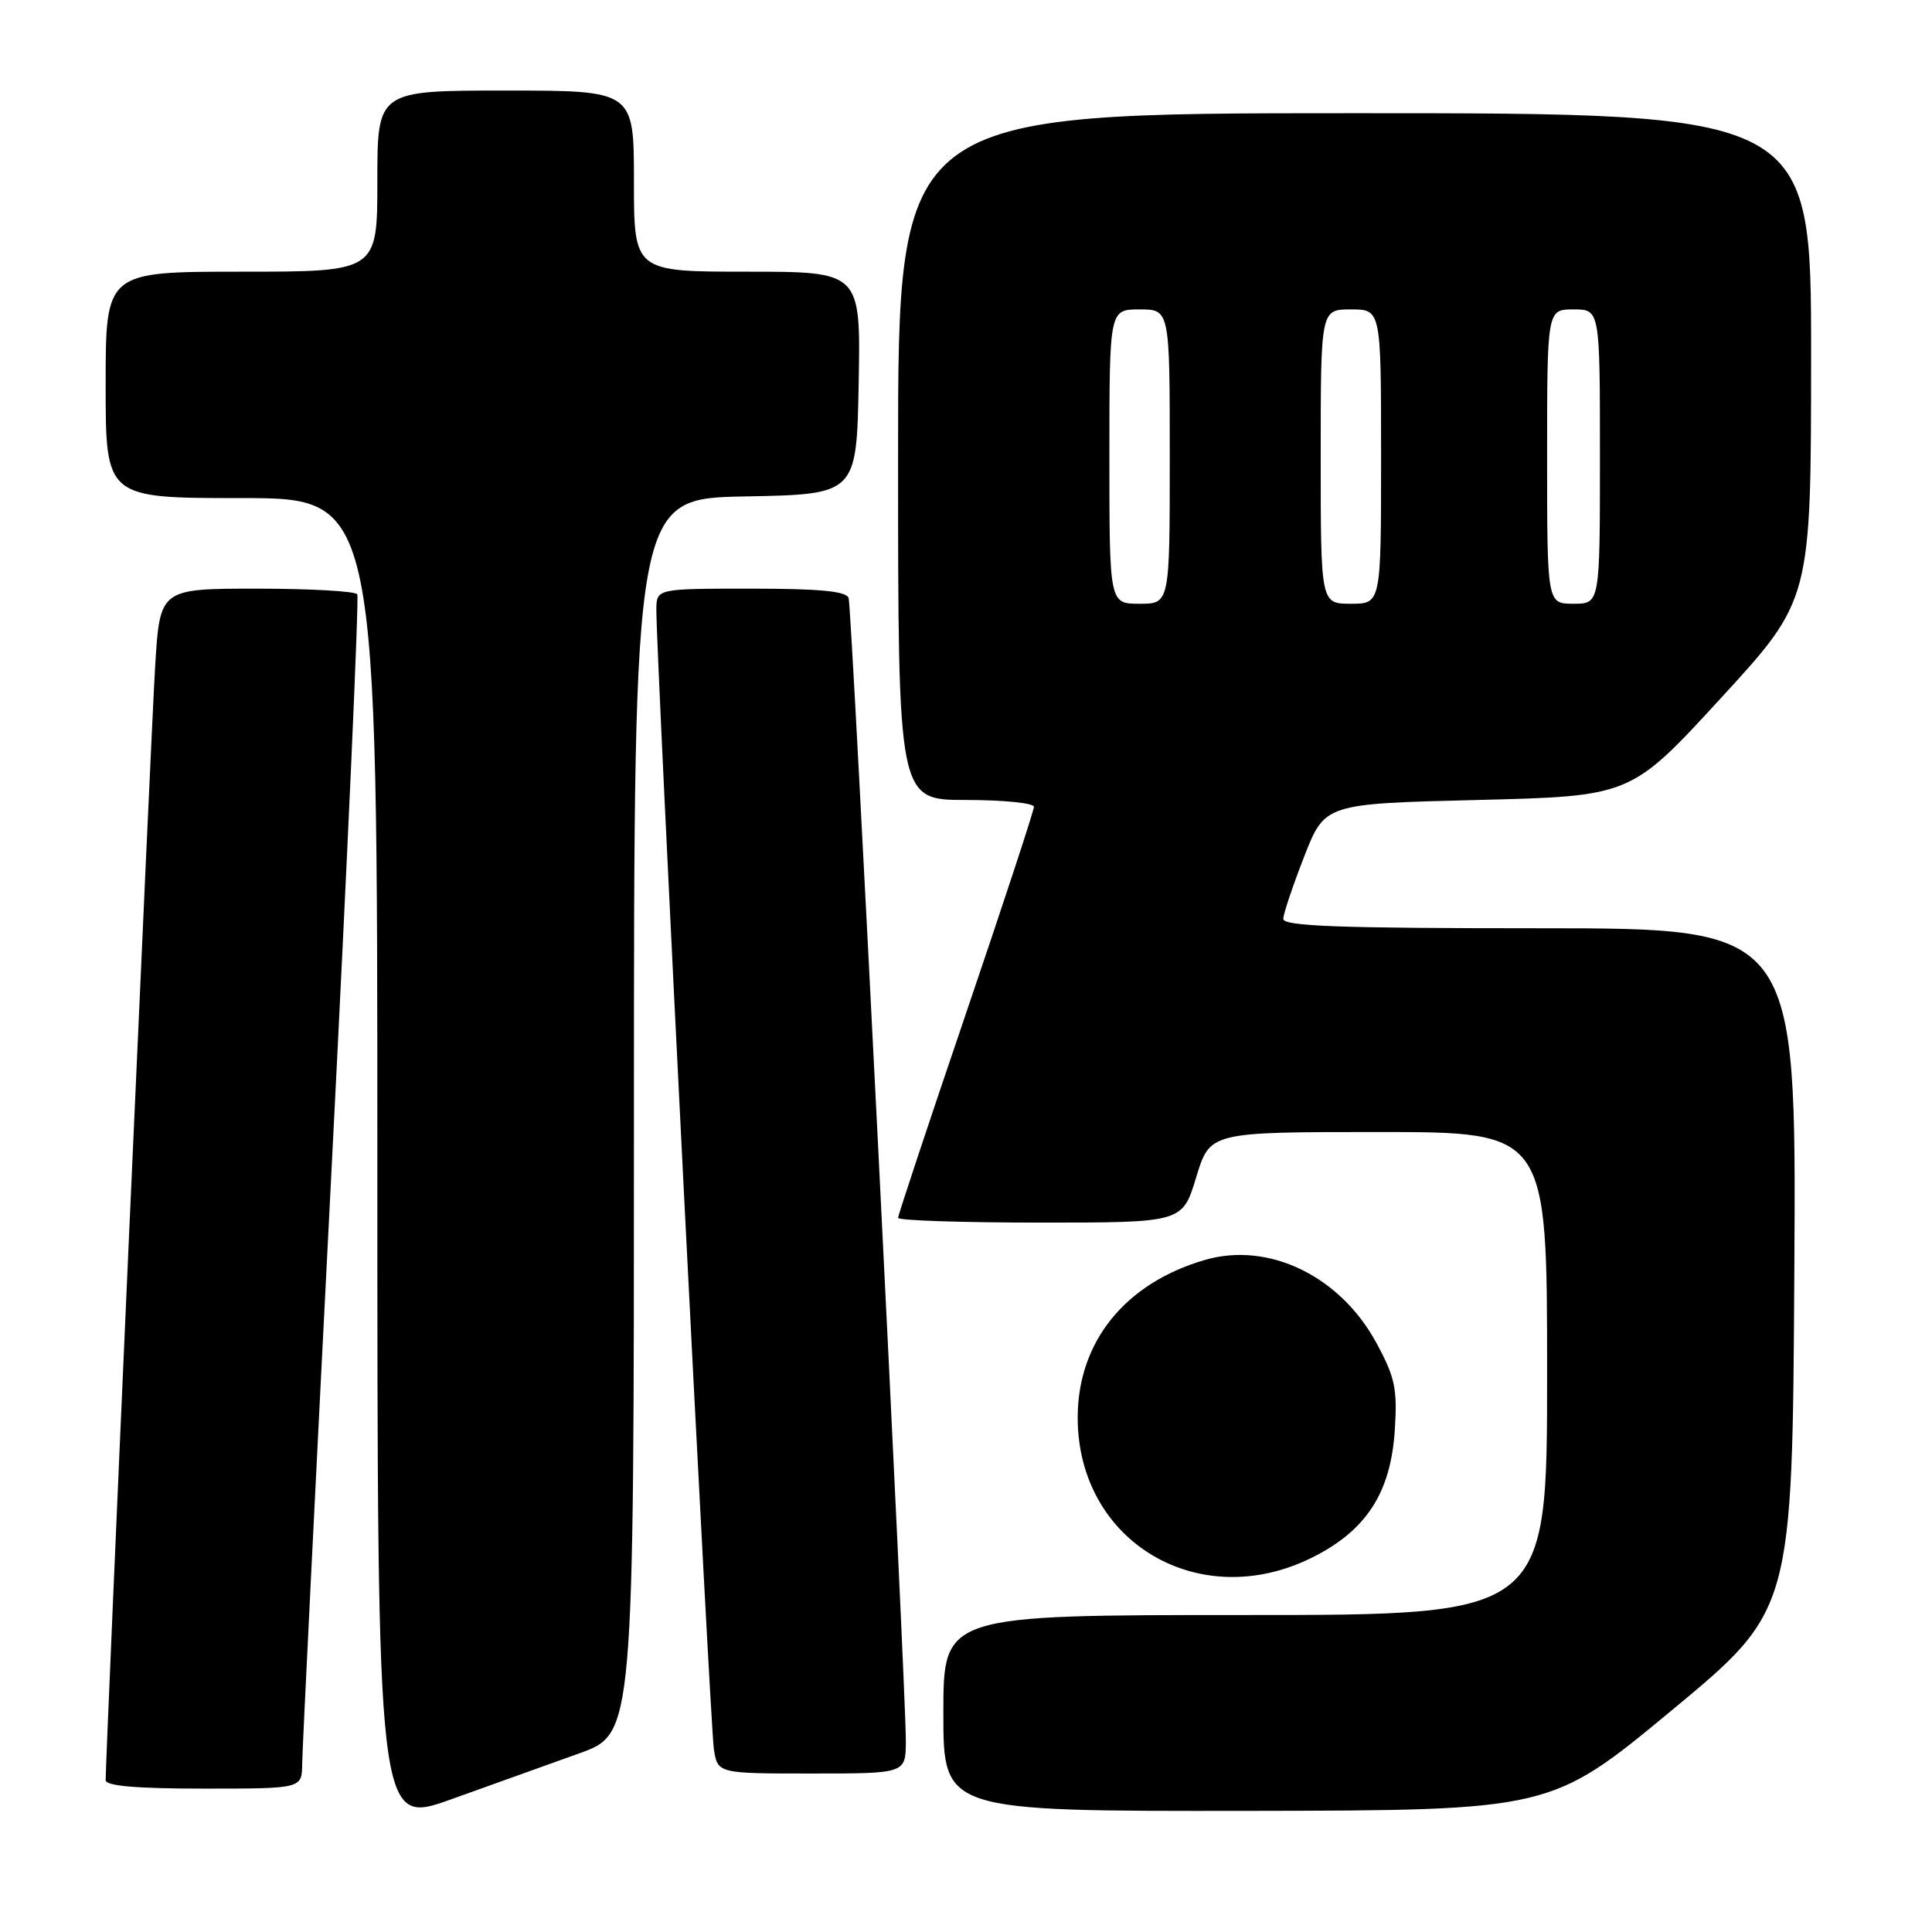 <?xml version="1.0" encoding="UTF-8" standalone="no"?>
<!DOCTYPE svg PUBLIC "-//W3C//DTD SVG 1.1//EN" "http://www.w3.org/Graphics/SVG/1.1/DTD/svg11.dtd" >
<svg xmlns="http://www.w3.org/2000/svg" xmlns:xlink="http://www.w3.org/1999/xlink" version="1.1" viewBox="0 0 256 256">
 <g >
 <path fill="currentColor"
d=" M 76.75 232.33 C 84.00 229.73 84.00 229.73 84.00 147.89 C 84.00 66.05 84.00 66.05 98.75 65.78 C 113.50 65.50 113.50 65.50 113.78 50.75 C 114.05 36.00 114.05 36.00 99.03 36.00 C 84.00 36.00 84.00 36.00 84.00 24.00 C 84.00 12.00 84.00 12.00 67.00 12.00 C 50.00 12.00 50.00 12.00 50.00 24.00 C 50.00 36.00 50.00 36.00 32.00 36.00 C 14.00 36.00 14.00 36.00 14.00 51.00 C 14.00 66.00 14.00 66.00 32.00 66.00 C 50.00 66.00 50.00 66.00 50.00 153.96 C 50.00 241.91 50.00 241.91 59.75 238.43 C 65.11 236.51 72.76 233.77 76.75 232.33 Z  M 221.50 226.64 C 237.50 213.38 237.50 213.38 237.76 168.19 C 238.02 123.00 238.02 123.00 204.01 123.00 C 177.45 123.00 170.01 122.73 170.04 121.75 C 170.06 121.06 171.31 117.35 172.81 113.50 C 175.55 106.50 175.55 106.50 195.82 106.00 C 216.10 105.50 216.10 105.50 228.03 92.50 C 239.97 79.50 239.97 79.50 239.98 47.25 C 240.00 15.00 240.00 15.00 179.50 15.00 C 119.00 15.00 119.00 15.00 119.00 60.50 C 119.00 106.00 119.00 106.00 128.00 106.00 C 132.95 106.00 137.00 106.41 137.00 106.91 C 137.00 107.41 132.95 119.73 128.00 134.28 C 123.05 148.83 119.00 161.02 119.00 161.37 C 119.00 161.72 127.48 162.00 137.84 162.00 C 156.68 162.00 156.68 162.00 158.50 156.00 C 160.32 150.00 160.32 150.00 182.66 150.00 C 205.00 150.00 205.00 150.00 205.00 182.00 C 205.00 214.00 205.00 214.00 165.00 214.00 C 125.00 214.00 125.00 214.00 125.00 227.00 C 125.00 240.00 125.00 240.00 165.25 239.95 C 205.50 239.89 205.50 239.89 221.50 226.64 Z  M 40.04 233.75 C 40.05 231.96 41.81 196.53 43.93 155.00 C 46.05 113.47 47.59 79.16 47.34 78.75 C 47.09 78.34 41.10 78.00 34.04 78.00 C 21.19 78.00 21.19 78.00 20.56 88.25 C 20.03 96.93 14.00 232.60 14.00 235.88 C 14.00 236.65 18.07 237.00 27.00 237.00 C 40.00 237.00 40.00 237.00 40.04 233.75 Z  M 120.03 230.75 C 120.07 224.28 112.88 80.68 112.45 79.25 C 112.17 78.34 108.69 78.00 99.53 78.00 C 87.00 78.00 87.00 78.00 86.97 80.75 C 86.92 86.23 94.10 228.59 94.59 231.75 C 95.09 235.00 95.09 235.00 107.55 235.00 C 120.00 235.00 120.00 235.00 120.03 230.75 Z  M 173.87 206.38 C 181.05 202.80 184.29 197.80 184.82 189.47 C 185.17 184.00 184.85 182.49 182.36 177.91 C 177.55 169.06 168.09 164.49 159.65 166.95 C 149.07 170.03 142.80 177.80 142.80 187.85 C 142.80 204.29 158.86 213.86 173.87 206.38 Z  M 147.00 60.50 C 147.00 41.00 147.00 41.00 151.00 41.00 C 155.00 41.00 155.00 41.00 155.00 60.50 C 155.00 80.00 155.00 80.00 151.00 80.00 C 147.00 80.00 147.00 80.00 147.00 60.50 Z  M 175.00 60.50 C 175.00 41.00 175.00 41.00 179.00 41.00 C 183.00 41.00 183.00 41.00 183.00 60.50 C 183.00 80.00 183.00 80.00 179.00 80.00 C 175.00 80.00 175.00 80.00 175.00 60.50 Z  M 205.00 60.50 C 205.00 41.00 205.00 41.00 208.50 41.00 C 212.00 41.00 212.00 41.00 212.00 60.50 C 212.00 80.00 212.00 80.00 208.50 80.00 C 205.00 80.00 205.00 80.00 205.00 60.50 Z "/>
</g>
</svg>